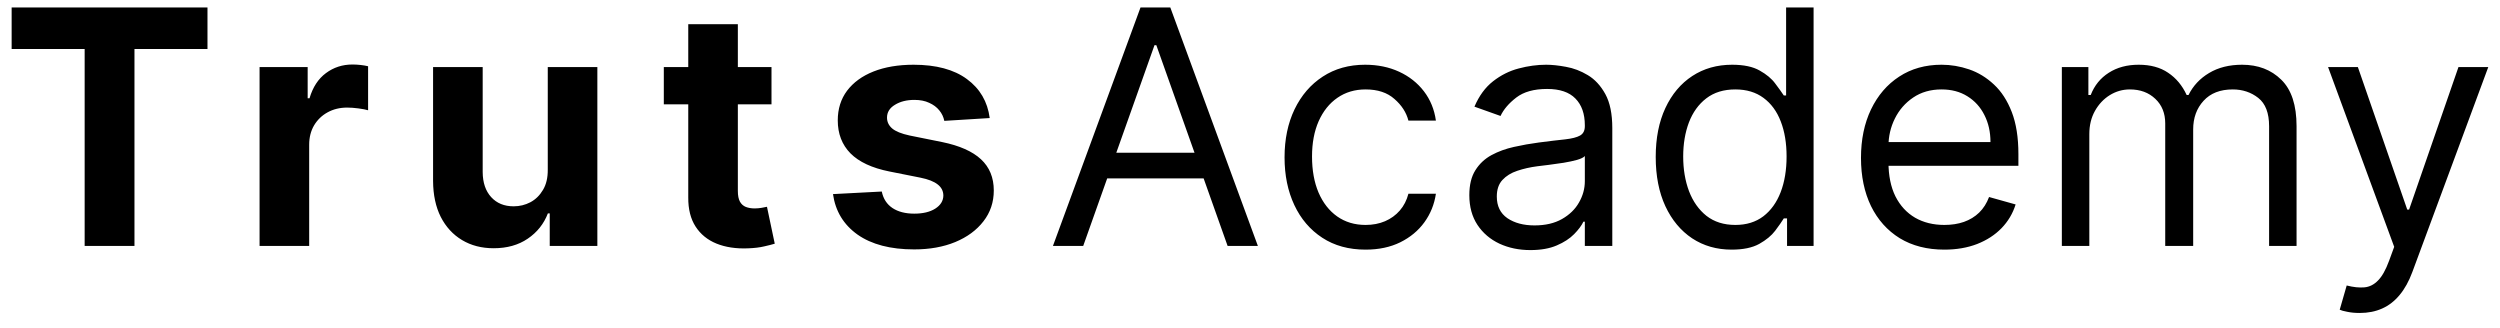 <svg width="122" height="16" viewBox="0 0 122 16" fill="none" xmlns="http://www.w3.org/2000/svg">
<path d="M0.568 2.392V0.364H10.125V2.392H6.562V12H4.131V2.392H0.568ZM12.667 12V3.273H15.014V4.795H15.105C15.264 4.254 15.531 3.845 15.906 3.568C16.281 3.288 16.713 3.148 17.201 3.148C17.323 3.148 17.453 3.155 17.593 3.17C17.733 3.186 17.857 3.206 17.963 3.233V5.381C17.849 5.347 17.692 5.316 17.491 5.29C17.29 5.263 17.107 5.25 16.94 5.25C16.584 5.25 16.266 5.328 15.985 5.483C15.709 5.634 15.489 5.847 15.326 6.119C15.167 6.392 15.088 6.706 15.088 7.062V12H12.667ZM26.731 8.284V3.273H29.151V12H26.827V10.415H26.736C26.539 10.926 26.212 11.337 25.753 11.648C25.299 11.958 24.744 12.114 24.089 12.114C23.505 12.114 22.992 11.981 22.549 11.716C22.106 11.451 21.759 11.074 21.509 10.585C21.263 10.097 21.138 9.511 21.134 8.83V3.273H23.555V8.398C23.558 8.913 23.697 9.32 23.969 9.619C24.242 9.919 24.608 10.068 25.066 10.068C25.358 10.068 25.63 10.002 25.884 9.869C26.138 9.733 26.342 9.532 26.498 9.267C26.657 9.002 26.734 8.674 26.731 8.284ZM37.649 3.273V5.091H32.394V3.273H37.649ZM33.587 1.182H36.007V9.318C36.007 9.542 36.041 9.716 36.109 9.841C36.178 9.962 36.272 10.047 36.394 10.097C36.519 10.146 36.663 10.171 36.825 10.171C36.939 10.171 37.053 10.161 37.166 10.142C37.28 10.119 37.367 10.102 37.428 10.091L37.808 11.892C37.687 11.93 37.517 11.973 37.297 12.023C37.077 12.076 36.81 12.108 36.496 12.119C35.913 12.142 35.401 12.064 34.962 11.886C34.526 11.708 34.187 11.432 33.945 11.057C33.702 10.682 33.583 10.208 33.587 9.636V1.182ZM48.298 5.761L46.082 5.898C46.044 5.708 45.963 5.538 45.838 5.386C45.713 5.231 45.548 5.108 45.343 5.017C45.143 4.922 44.902 4.875 44.622 4.875C44.247 4.875 43.931 4.955 43.673 5.114C43.415 5.269 43.286 5.477 43.286 5.739C43.286 5.947 43.37 6.123 43.536 6.267C43.703 6.411 43.989 6.527 44.395 6.614L45.974 6.932C46.822 7.106 47.455 7.386 47.872 7.773C48.288 8.159 48.497 8.667 48.497 9.295C48.497 9.867 48.328 10.369 47.991 10.801C47.658 11.233 47.199 11.57 46.616 11.812C46.036 12.051 45.368 12.171 44.61 12.171C43.455 12.171 42.535 11.93 41.849 11.449C41.167 10.964 40.768 10.305 40.65 9.472L43.031 9.347C43.103 9.699 43.277 9.968 43.554 10.153C43.83 10.335 44.184 10.426 44.616 10.426C45.04 10.426 45.381 10.345 45.639 10.182C45.9 10.015 46.033 9.801 46.036 9.54C46.033 9.32 45.94 9.14 45.758 9C45.576 8.856 45.296 8.746 44.917 8.67L43.406 8.369C42.554 8.199 41.919 7.903 41.502 7.483C41.09 7.062 40.883 6.527 40.883 5.875C40.883 5.314 41.035 4.831 41.338 4.426C41.645 4.021 42.074 3.708 42.627 3.489C43.184 3.269 43.836 3.159 44.582 3.159C45.684 3.159 46.552 3.392 47.184 3.858C47.821 4.324 48.192 4.958 48.298 5.761ZM52.861 12H51.384L55.657 0.364H57.111L61.384 12H59.907L56.429 2.205H56.339L52.861 12ZM53.407 7.455H59.361V8.705H53.407V7.455ZM66.64 12.182C65.822 12.182 65.118 11.989 64.527 11.602C63.936 11.216 63.481 10.684 63.163 10.006C62.845 9.328 62.686 8.553 62.686 7.682C62.686 6.795 62.849 6.013 63.174 5.335C63.504 4.653 63.962 4.121 64.549 3.739C65.14 3.352 65.83 3.159 66.618 3.159C67.231 3.159 67.784 3.273 68.277 3.5C68.769 3.727 69.172 4.045 69.487 4.455C69.801 4.864 69.996 5.341 70.072 5.886H68.731C68.629 5.489 68.402 5.136 68.049 4.83C67.701 4.519 67.231 4.364 66.64 4.364C66.118 4.364 65.659 4.5 65.265 4.773C64.875 5.042 64.57 5.422 64.35 5.915C64.135 6.403 64.027 6.977 64.027 7.636C64.027 8.311 64.133 8.898 64.345 9.398C64.561 9.898 64.864 10.286 65.254 10.562C65.648 10.839 66.11 10.977 66.64 10.977C66.989 10.977 67.305 10.917 67.589 10.796C67.873 10.674 68.114 10.5 68.311 10.273C68.508 10.046 68.648 9.773 68.731 9.455H70.072C69.996 9.97 69.809 10.434 69.51 10.847C69.214 11.256 68.822 11.581 68.333 11.824C67.849 12.062 67.284 12.182 66.64 12.182ZM74.68 12.204C74.127 12.204 73.626 12.1 73.175 11.892C72.724 11.68 72.366 11.375 72.101 10.977C71.836 10.576 71.703 10.091 71.703 9.523C71.703 9.023 71.802 8.617 71.999 8.307C72.196 7.992 72.459 7.746 72.788 7.568C73.118 7.39 73.482 7.258 73.879 7.17C74.281 7.08 74.684 7.008 75.09 6.955C75.62 6.886 76.05 6.835 76.379 6.801C76.713 6.763 76.955 6.701 77.107 6.614C77.262 6.527 77.34 6.375 77.34 6.159V6.114C77.34 5.553 77.186 5.117 76.879 4.807C76.576 4.496 76.116 4.341 75.499 4.341C74.859 4.341 74.357 4.481 73.993 4.761C73.629 5.042 73.374 5.341 73.226 5.659L71.953 5.205C72.18 4.674 72.484 4.261 72.862 3.966C73.245 3.667 73.662 3.458 74.112 3.341C74.567 3.22 75.014 3.159 75.453 3.159C75.734 3.159 76.055 3.193 76.419 3.261C76.787 3.326 77.141 3.46 77.482 3.665C77.826 3.869 78.112 4.178 78.34 4.591C78.567 5.004 78.68 5.557 78.68 6.25V12H77.34V10.818H77.271C77.18 11.008 77.029 11.21 76.817 11.426C76.605 11.642 76.323 11.826 75.97 11.977C75.618 12.129 75.188 12.204 74.68 12.204ZM74.885 11C75.415 11 75.862 10.896 76.226 10.688C76.593 10.479 76.87 10.21 77.055 9.881C77.245 9.551 77.34 9.205 77.34 8.841V7.614C77.283 7.682 77.158 7.744 76.965 7.801C76.775 7.854 76.555 7.902 76.305 7.943C76.059 7.981 75.819 8.015 75.584 8.045C75.353 8.072 75.165 8.095 75.021 8.114C74.673 8.159 74.347 8.233 74.044 8.335C73.745 8.434 73.502 8.583 73.317 8.784C73.135 8.981 73.044 9.25 73.044 9.591C73.044 10.057 73.216 10.409 73.561 10.648C73.91 10.883 74.351 11 74.885 11ZM84.503 12.182C83.776 12.182 83.134 11.998 82.577 11.631C82.02 11.259 81.585 10.737 81.27 10.062C80.956 9.384 80.799 8.583 80.799 7.659C80.799 6.742 80.956 5.947 81.27 5.273C81.585 4.598 82.022 4.078 82.583 3.71C83.144 3.343 83.791 3.159 84.526 3.159C85.094 3.159 85.543 3.254 85.873 3.443C86.206 3.629 86.46 3.841 86.634 4.08C86.812 4.314 86.95 4.508 87.049 4.659H87.162V0.364H88.503V12H87.208V10.659H87.049C86.95 10.818 86.81 11.019 86.628 11.261C86.447 11.5 86.187 11.714 85.85 11.903C85.513 12.089 85.064 12.182 84.503 12.182ZM84.685 10.977C85.223 10.977 85.678 10.837 86.049 10.557C86.42 10.273 86.702 9.881 86.895 9.381C87.089 8.877 87.185 8.295 87.185 7.636C87.185 6.985 87.091 6.415 86.901 5.926C86.712 5.434 86.431 5.051 86.06 4.778C85.689 4.502 85.231 4.364 84.685 4.364C84.117 4.364 83.644 4.509 83.265 4.801C82.89 5.089 82.608 5.481 82.418 5.977C82.233 6.47 82.14 7.023 82.14 7.636C82.14 8.258 82.234 8.822 82.424 9.33C82.617 9.833 82.901 10.235 83.276 10.534C83.655 10.829 84.125 10.977 84.685 10.977ZM94.885 12.182C94.044 12.182 93.318 11.996 92.708 11.625C92.102 11.25 91.635 10.727 91.305 10.057C90.979 9.383 90.816 8.598 90.816 7.705C90.816 6.811 90.979 6.023 91.305 5.341C91.635 4.655 92.093 4.121 92.68 3.739C93.271 3.352 93.96 3.159 94.748 3.159C95.203 3.159 95.651 3.235 96.095 3.386C96.538 3.538 96.941 3.784 97.305 4.125C97.669 4.462 97.958 4.909 98.174 5.466C98.39 6.023 98.498 6.708 98.498 7.523V8.091H91.771V6.932H97.135C97.135 6.439 97.036 6 96.839 5.614C96.646 5.227 96.369 4.922 96.01 4.699C95.653 4.475 95.233 4.364 94.748 4.364C94.214 4.364 93.752 4.496 93.362 4.761C92.975 5.023 92.678 5.364 92.47 5.784C92.261 6.205 92.157 6.655 92.157 7.136V7.909C92.157 8.568 92.271 9.127 92.498 9.585C92.729 10.04 93.049 10.386 93.458 10.625C93.867 10.86 94.343 10.977 94.885 10.977C95.237 10.977 95.555 10.928 95.839 10.829C96.127 10.727 96.375 10.576 96.583 10.375C96.792 10.171 96.953 9.917 97.066 9.614L98.362 9.977C98.225 10.417 97.996 10.803 97.674 11.136C97.352 11.466 96.955 11.723 96.481 11.909C96.008 12.091 95.475 12.182 94.885 12.182ZM100.618 12V3.273H101.913V4.636H102.027C102.209 4.17 102.502 3.809 102.908 3.551C103.313 3.29 103.8 3.159 104.368 3.159C104.944 3.159 105.423 3.29 105.805 3.551C106.192 3.809 106.493 4.17 106.709 4.636H106.8C107.023 4.186 107.358 3.828 107.805 3.562C108.252 3.294 108.788 3.159 109.413 3.159C110.194 3.159 110.832 3.403 111.328 3.892C111.824 4.377 112.072 5.133 112.072 6.159V12H110.732V6.159C110.732 5.515 110.555 5.055 110.203 4.778C109.851 4.502 109.436 4.364 108.959 4.364C108.345 4.364 107.87 4.549 107.533 4.92C107.196 5.288 107.027 5.754 107.027 6.318V12H105.663V6.023C105.663 5.527 105.502 5.127 105.18 4.824C104.858 4.517 104.444 4.364 103.936 4.364C103.588 4.364 103.262 4.456 102.959 4.642C102.66 4.828 102.417 5.085 102.232 5.415C102.05 5.741 101.959 6.117 101.959 6.545V12H100.618ZM115.155 15.273C114.928 15.273 114.725 15.254 114.547 15.216C114.369 15.182 114.246 15.148 114.178 15.114L114.519 13.932C114.845 14.015 115.133 14.046 115.383 14.023C115.633 14 115.854 13.888 116.047 13.688C116.244 13.491 116.424 13.171 116.587 12.727L116.837 12.046L113.61 3.273H115.064L117.473 10.227H117.564L119.973 3.273H121.428L117.723 13.273C117.557 13.723 117.35 14.097 117.104 14.392C116.858 14.691 116.572 14.913 116.246 15.057C115.924 15.201 115.561 15.273 115.155 15.273Z" fill="black"/>
</svg>

